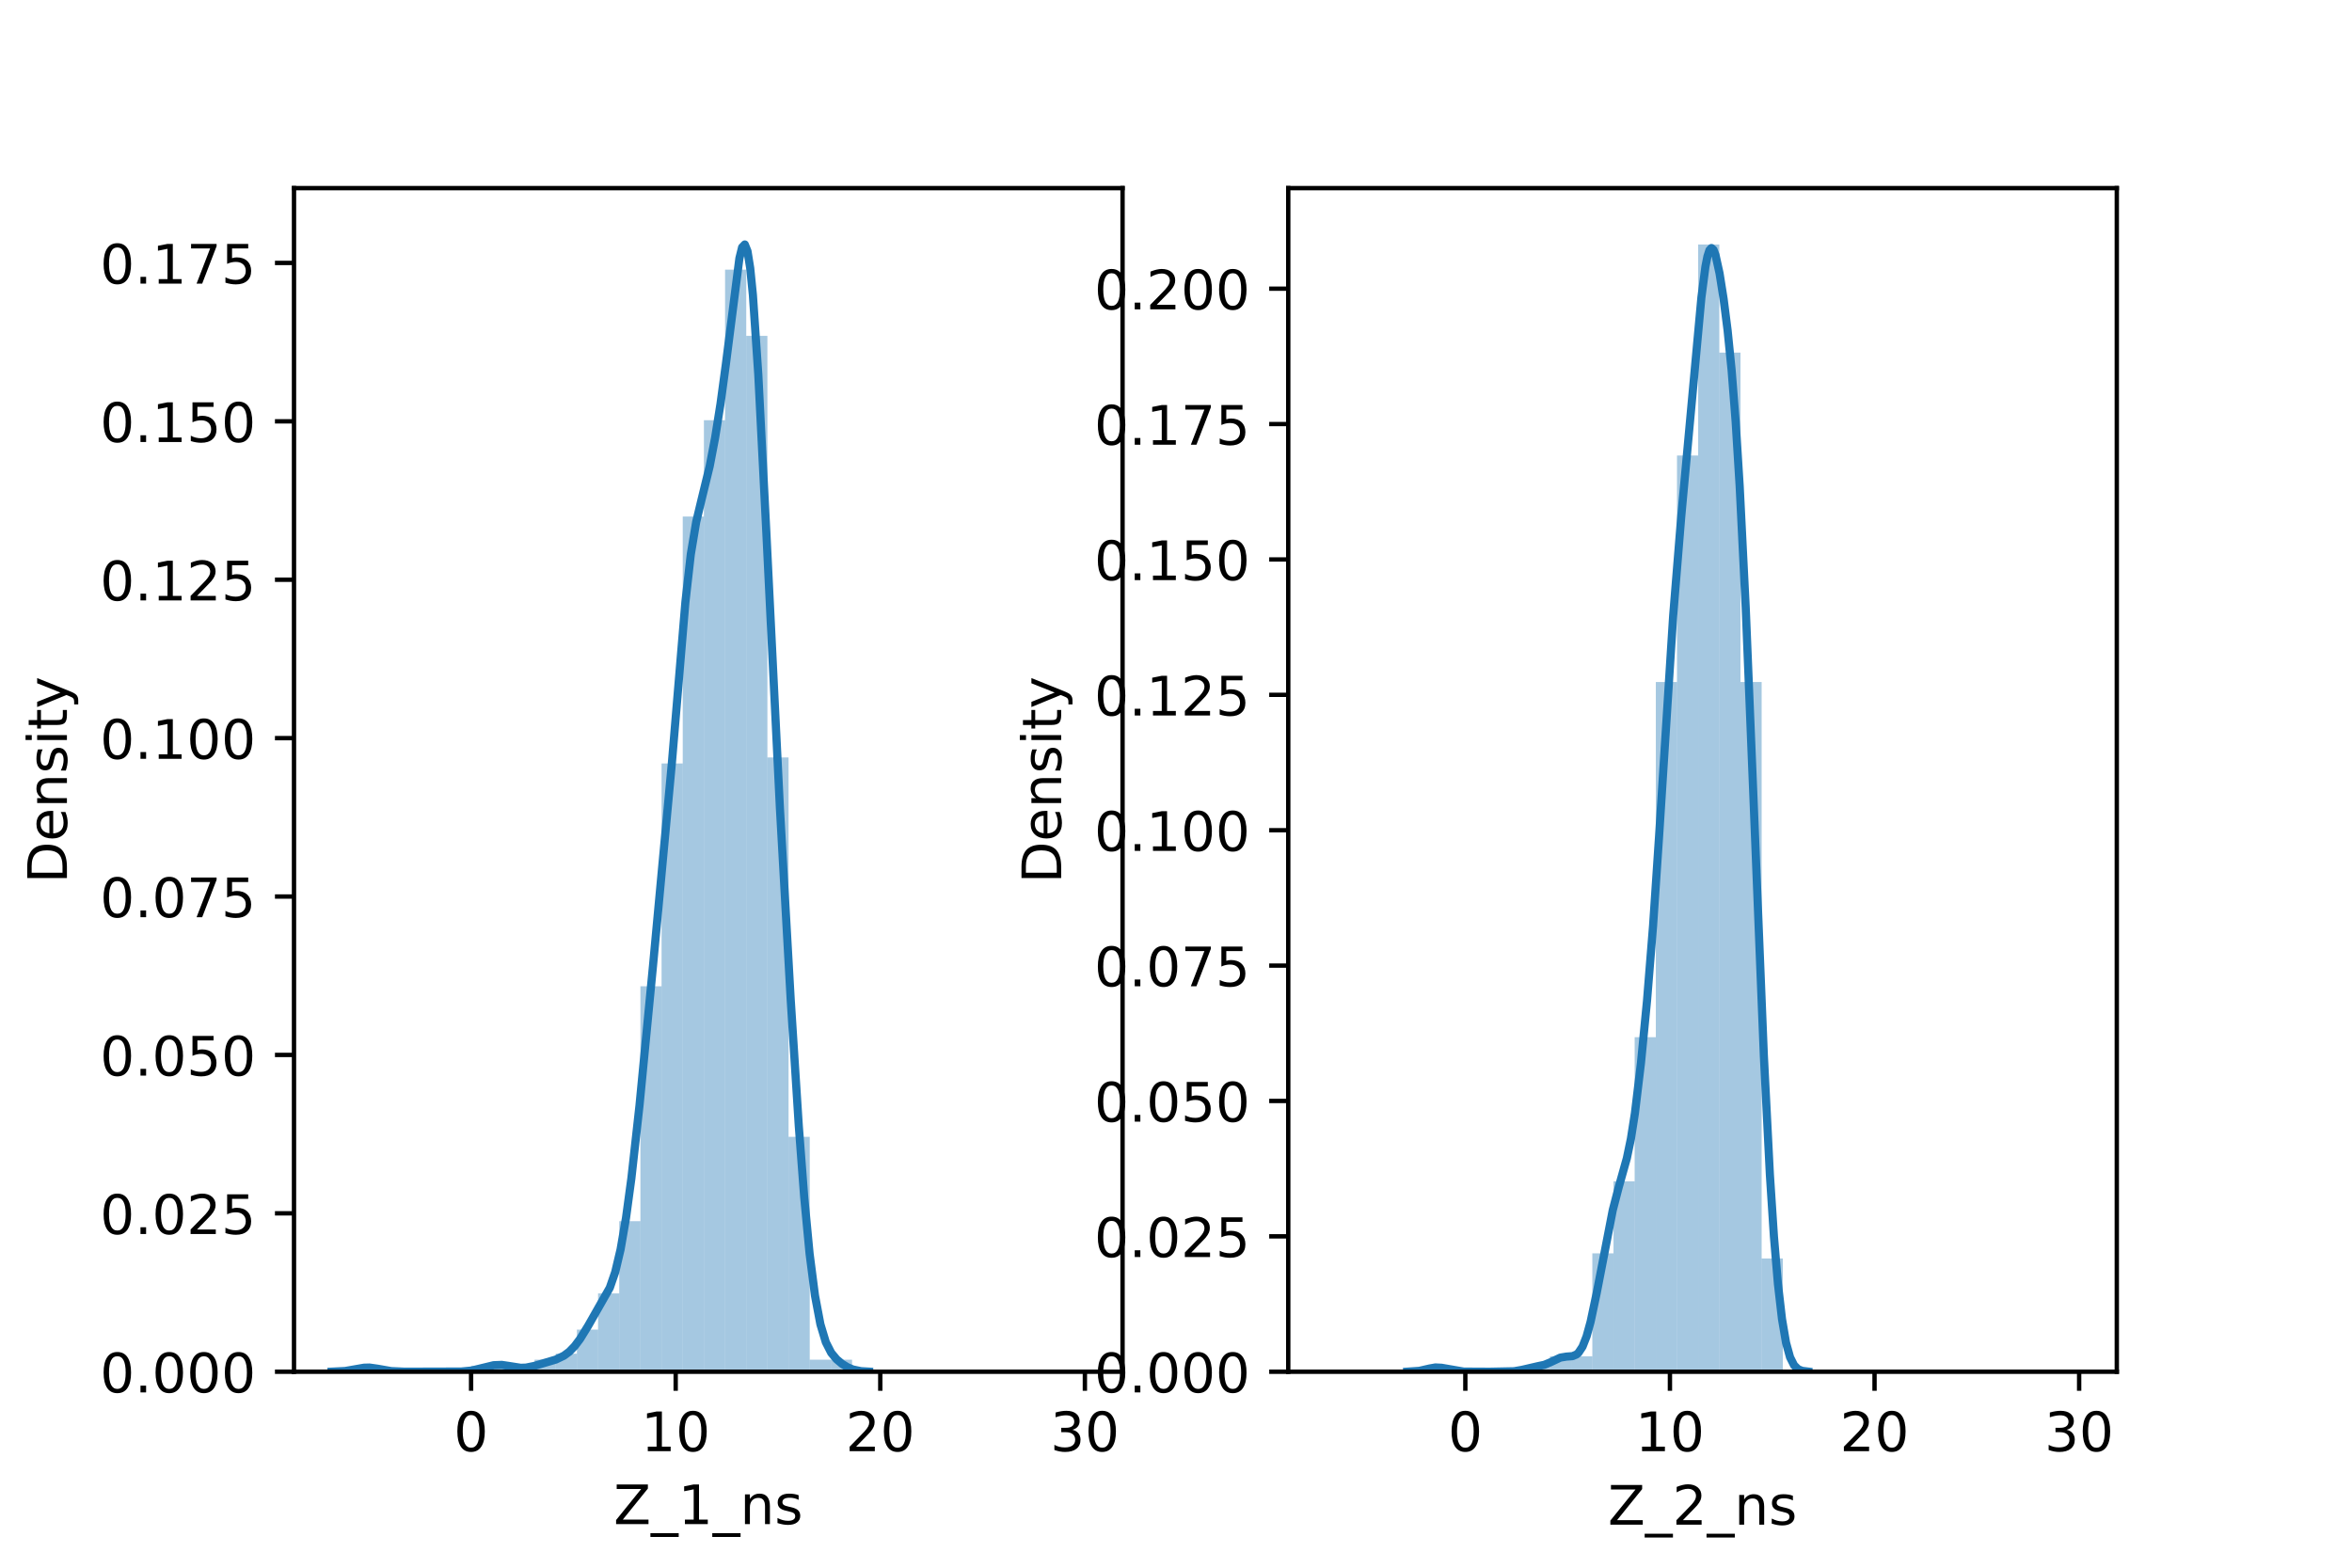 <?xml version="1.0" encoding="utf-8" standalone="no"?>
<!DOCTYPE svg PUBLIC "-//W3C//DTD SVG 1.1//EN"
  "http://www.w3.org/Graphics/SVG/1.1/DTD/svg11.dtd">
<!-- Created with matplotlib (https://matplotlib.org/) -->
<svg height="288pt" version="1.1" viewBox="0 0 432 288" width="432pt" xmlns="http://www.w3.org/2000/svg" xmlns:xlink="http://www.w3.org/1999/xlink">
 <defs>
  <style type="text/css">*{stroke-linecap:butt;stroke-linejoin:round;}</style>
 </defs>
 <g id="figure_1">
  <g id="patch_1">
   <path d="M 0 288 
L 432 288 
L 432 0 
L 0 0 
z
" style="fill:#ffffff;"/>
  </g>
  <g id="axes_1">
   <g id="patch_2">
    <path d="M 54 252 
L 206.182 252 
L 206.182 34.56 
L 54 34.56 
z
" style="fill:#ffffff;"/>
   </g>
   <g id="patch_3">
    <path clip-path="url(#p99d228baa2)" d="M 86.526 252 
L 90.413 252 
L 90.413 250.894 
L 86.526 250.894 
z
" style="fill:#1f77b4;opacity:0.4;"/>
   </g>
   <g id="patch_4">
    <path clip-path="url(#p99d228baa2)" d="M 90.413 252 
L 94.301 252 
L 94.301 250.894 
L 90.413 250.894 
z
" style="fill:#1f77b4;opacity:0.4;"/>
   </g>
   <g id="patch_5">
    <path clip-path="url(#p99d228baa2)" d="M 94.301 252 
L 98.188 252 
L 98.188 252 
L 94.301 252 
z
" style="fill:#1f77b4;opacity:0.4;"/>
   </g>
   <g id="patch_6">
    <path clip-path="url(#p99d228baa2)" d="M 98.188 252 
L 102.076 252 
L 102.076 249.787 
L 98.188 249.787 
z
" style="fill:#1f77b4;opacity:0.4;"/>
   </g>
   <g id="patch_7">
    <path clip-path="url(#p99d228baa2)" d="M 102.076 252 
L 105.963 252 
L 105.963 248.681 
L 102.076 248.681 
z
" style="fill:#1f77b4;opacity:0.4;"/>
   </g>
   <g id="patch_8">
    <path clip-path="url(#p99d228baa2)" d="M 105.963 252 
L 109.851 252 
L 109.851 244.255 
L 105.963 244.255 
z
" style="fill:#1f77b4;opacity:0.4;"/>
   </g>
   <g id="patch_9">
    <path clip-path="url(#p99d228baa2)" d="M 109.851 252 
L 113.738 252 
L 113.738 237.617 
L 109.851 237.617 
z
" style="fill:#1f77b4;opacity:0.4;"/>
   </g>
   <g id="patch_10">
    <path clip-path="url(#p99d228baa2)" d="M 113.738 252 
L 117.626 252 
L 117.626 224.341 
L 113.738 224.341 
z
" style="fill:#1f77b4;opacity:0.4;"/>
   </g>
   <g id="patch_11">
    <path clip-path="url(#p99d228baa2)" d="M 117.626 252 
L 121.513 252 
L 121.513 181.192 
L 117.626 181.192 
z
" style="fill:#1f77b4;opacity:0.4;"/>
   </g>
   <g id="patch_12">
    <path clip-path="url(#p99d228baa2)" d="M 121.513 252 
L 125.401 252 
L 125.401 140.256 
L 121.513 140.256 
z
" style="fill:#1f77b4;opacity:0.4;"/>
   </g>
   <g id="patch_13">
    <path clip-path="url(#p99d228baa2)" d="M 125.401 252 
L 129.289 252 
L 129.289 94.894 
L 125.401 94.894 
z
" style="fill:#1f77b4;opacity:0.4;"/>
   </g>
   <g id="patch_14">
    <path clip-path="url(#p99d228baa2)" d="M 129.289 252 
L 133.176 252 
L 133.176 77.192 
L 129.289 77.192 
z
" style="fill:#1f77b4;opacity:0.4;"/>
   </g>
   <g id="patch_15">
    <path clip-path="url(#p99d228baa2)" d="M 133.176 252 
L 137.064 252 
L 137.064 49.533 
L 133.176 49.533 
z
" style="fill:#1f77b4;opacity:0.4;"/>
   </g>
   <g id="patch_16">
    <path clip-path="url(#p99d228baa2)" d="M 137.064 252 
L 140.951 252 
L 140.951 61.703 
L 137.064 61.703 
z
" style="fill:#1f77b4;opacity:0.4;"/>
   </g>
   <g id="patch_17">
    <path clip-path="url(#p99d228baa2)" d="M 140.951 252 
L 144.839 252 
L 144.839 139.149 
L 140.951 139.149 
z
" style="fill:#1f77b4;opacity:0.4;"/>
   </g>
   <g id="patch_18">
    <path clip-path="url(#p99d228baa2)" d="M 144.839 252 
L 148.726 252 
L 148.726 208.851 
L 144.839 208.851 
z
" style="fill:#1f77b4;opacity:0.4;"/>
   </g>
   <g id="patch_19">
    <path clip-path="url(#p99d228baa2)" d="M 148.726 252 
L 152.614 252 
L 152.614 249.787 
L 148.726 249.787 
z
" style="fill:#1f77b4;opacity:0.4;"/>
   </g>
   <g id="patch_20">
    <path clip-path="url(#p99d228baa2)" d="M 152.614 252 
L 156.501 252 
L 156.501 249.787 
L 152.614 249.787 
z
" style="fill:#1f77b4;opacity:0.4;"/>
   </g>
   <g id="patch_21">
    <path clip-path="url(#p99d228baa2)" d="M 156.501 252 
L 160.389 252 
L 160.389 252 
L 156.501 252 
z
" style="fill:#1f77b4;opacity:0.4;"/>
   </g>
   <g id="patch_22">
    <path clip-path="url(#p99d228baa2)" d="M 160.389 252 
L 164.277 252 
L 164.277 252 
L 160.389 252 
z
" style="fill:#1f77b4;opacity:0.4;"/>
   </g>
   <g id="patch_23">
    <path clip-path="url(#p99d228baa2)" d="M 164.277 252 
L 168.164 252 
L 168.164 252 
L 164.277 252 
z
" style="fill:#1f77b4;opacity:0.4;"/>
   </g>
   <g id="patch_24">
    <path clip-path="url(#p99d228baa2)" d="M 168.164 252 
L 172.052 252 
L 172.052 252 
L 168.164 252 
z
" style="fill:#1f77b4;opacity:0.4;"/>
   </g>
   <g id="patch_25">
    <path clip-path="url(#p99d228baa2)" d="M 172.052 252 
L 175.939 252 
L 175.939 252 
L 172.052 252 
z
" style="fill:#1f77b4;opacity:0.4;"/>
   </g>
   <g id="patch_26">
    <path clip-path="url(#p99d228baa2)" d="M 175.939 252 
L 179.827 252 
L 179.827 252 
L 175.939 252 
z
" style="fill:#1f77b4;opacity:0.4;"/>
   </g>
   <g id="patch_27">
    <path clip-path="url(#p99d228baa2)" d="M 179.827 252 
L 183.714 252 
L 183.714 252 
L 179.827 252 
z
" style="fill:#1f77b4;opacity:0.4;"/>
   </g>
   <g id="patch_28">
    <path clip-path="url(#p99d228baa2)" d="M 183.714 252 
L 187.602 252 
L 187.602 252 
L 183.714 252 
z
" style="fill:#1f77b4;opacity:0.4;"/>
   </g>
   <g id="patch_29">
    <path clip-path="url(#p99d228baa2)" d="M 187.602 252 
L 191.489 252 
L 191.489 252 
L 187.602 252 
z
" style="fill:#1f77b4;opacity:0.4;"/>
   </g>
   <g id="patch_30">
    <path clip-path="url(#p99d228baa2)" d="M 191.489 252 
L 195.377 252 
L 195.377 252 
L 191.489 252 
z
" style="fill:#1f77b4;opacity:0.4;"/>
   </g>
   <g id="patch_31">
    <path clip-path="url(#p99d228baa2)" d="M 195.377 252 
L 199.264 252 
L 199.264 252 
L 195.377 252 
z
" style="fill:#1f77b4;opacity:0.4;"/>
   </g>
   <g id="matplotlib.axis_1">
    <g id="xtick_1">
     <g id="line2d_1">
      <defs>
       <path d="M 0 0 
L 0 3.5 
" id="mef50c03cd8" style="stroke:#000000;stroke-width:0.8;"/>
      </defs>
      <g>
       <use style="stroke:#000000;stroke-width:0.8;" x="86.526" xlink:href="#mef50c03cd8" y="252"/>
      </g>
     </g>
     <g id="text_1">
      <!-- 0 -->
      <g transform="translate(83.344 266.598)scale(0.1 -0.1)">
       <defs>
        <path d="M 31.781 66.406 
Q 24.172 66.406 20.328 58.906 
Q 16.5 51.422 16.5 36.375 
Q 16.5 21.391 20.328 13.891 
Q 24.172 6.391 31.781 6.391 
Q 39.453 6.391 43.281 13.891 
Q 47.125 21.391 47.125 36.375 
Q 47.125 51.422 43.281 58.906 
Q 39.453 66.406 31.781 66.406 
z
M 31.781 74.219 
Q 44.047 74.219 50.516 64.516 
Q 56.984 54.828 56.984 36.375 
Q 56.984 17.969 50.516 8.266 
Q 44.047 -1.422 31.781 -1.422 
Q 19.531 -1.422 13.062 8.266 
Q 6.594 17.969 6.594 36.375 
Q 6.594 54.828 13.062 64.516 
Q 19.531 74.219 31.781 74.219 
z
" id="DejaVuSans-48"/>
       </defs>
       <use xlink:href="#DejaVuSans-48"/>
      </g>
     </g>
    </g>
    <g id="xtick_2">
     <g id="line2d_2">
      <g>
       <use style="stroke:#000000;stroke-width:0.8;" x="124.105" xlink:href="#mef50c03cd8" y="252"/>
      </g>
     </g>
     <g id="text_2">
      <!-- 10 -->
      <g transform="translate(117.743 266.598)scale(0.1 -0.1)">
       <defs>
        <path d="M 12.406 8.297 
L 28.516 8.297 
L 28.516 63.922 
L 10.984 60.406 
L 10.984 69.391 
L 28.422 72.906 
L 38.281 72.906 
L 38.281 8.297 
L 54.391 8.297 
L 54.391 0 
L 12.406 0 
z
" id="DejaVuSans-49"/>
       </defs>
       <use xlink:href="#DejaVuSans-49"/>
       <use x="63.623" xlink:href="#DejaVuSans-48"/>
      </g>
     </g>
    </g>
    <g id="xtick_3">
     <g id="line2d_3">
      <g>
       <use style="stroke:#000000;stroke-width:0.8;" x="161.685" xlink:href="#mef50c03cd8" y="252"/>
      </g>
     </g>
     <g id="text_3">
      <!-- 20 -->
      <g transform="translate(155.322 266.598)scale(0.1 -0.1)">
       <defs>
        <path d="M 19.188 8.297 
L 53.609 8.297 
L 53.609 0 
L 7.328 0 
L 7.328 8.297 
Q 12.938 14.109 22.625 23.891 
Q 32.328 33.688 34.812 36.531 
Q 39.547 41.844 41.422 45.531 
Q 43.312 49.219 43.312 52.781 
Q 43.312 58.594 39.234 62.25 
Q 35.156 65.922 28.609 65.922 
Q 23.969 65.922 18.812 64.312 
Q 13.672 62.703 7.812 59.422 
L 7.812 69.391 
Q 13.766 71.781 18.938 73 
Q 24.125 74.219 28.422 74.219 
Q 39.75 74.219 46.484 68.547 
Q 53.219 62.891 53.219 53.422 
Q 53.219 48.922 51.531 44.891 
Q 49.859 40.875 45.406 35.406 
Q 44.188 33.984 37.641 27.219 
Q 31.109 20.453 19.188 8.297 
z
" id="DejaVuSans-50"/>
       </defs>
       <use xlink:href="#DejaVuSans-50"/>
       <use x="63.623" xlink:href="#DejaVuSans-48"/>
      </g>
     </g>
    </g>
    <g id="xtick_4">
     <g id="line2d_4">
      <g>
       <use style="stroke:#000000;stroke-width:0.8;" x="199.264" xlink:href="#mef50c03cd8" y="252"/>
      </g>
     </g>
     <g id="text_4">
      <!-- 30 -->
      <g transform="translate(192.902 266.598)scale(0.1 -0.1)">
       <defs>
        <path d="M 40.578 39.312 
Q 47.656 37.797 51.625 33 
Q 55.609 28.219 55.609 21.188 
Q 55.609 10.406 48.188 4.484 
Q 40.766 -1.422 27.094 -1.422 
Q 22.516 -1.422 17.656 -0.516 
Q 12.797 0.391 7.625 2.203 
L 7.625 11.719 
Q 11.719 9.328 16.594 8.109 
Q 21.484 6.891 26.812 6.891 
Q 36.078 6.891 40.938 10.547 
Q 45.797 14.203 45.797 21.188 
Q 45.797 27.641 41.281 31.266 
Q 36.766 34.906 28.719 34.906 
L 20.219 34.906 
L 20.219 43.016 
L 29.109 43.016 
Q 36.375 43.016 40.234 45.922 
Q 44.094 48.828 44.094 54.297 
Q 44.094 59.906 40.109 62.906 
Q 36.141 65.922 28.719 65.922 
Q 24.656 65.922 20.016 65.031 
Q 15.375 64.156 9.812 62.312 
L 9.812 71.094 
Q 15.438 72.656 20.344 73.438 
Q 25.25 74.219 29.594 74.219 
Q 40.828 74.219 47.359 69.109 
Q 53.906 64.016 53.906 55.328 
Q 53.906 49.266 50.438 45.094 
Q 46.969 40.922 40.578 39.312 
z
" id="DejaVuSans-51"/>
       </defs>
       <use xlink:href="#DejaVuSans-51"/>
       <use x="63.623" xlink:href="#DejaVuSans-48"/>
      </g>
     </g>
    </g>
    <g id="text_5">
     <!-- Z_1_ns -->
     <g transform="translate(112.711 279.998)scale(0.1 -0.1)">
      <defs>
       <path d="M 5.609 72.906 
L 62.891 72.906 
L 62.891 65.375 
L 16.797 8.297 
L 64.016 8.297 
L 64.016 0 
L 4.5 0 
L 4.5 7.516 
L 50.594 64.594 
L 5.609 64.594 
z
" id="DejaVuSans-90"/>
       <path d="M 50.984 -16.609 
L 50.984 -23.578 
L -0.984 -23.578 
L -0.984 -16.609 
z
" id="DejaVuSans-95"/>
       <path d="M 54.891 33.016 
L 54.891 0 
L 45.906 0 
L 45.906 32.719 
Q 45.906 40.484 42.875 44.328 
Q 39.844 48.188 33.797 48.188 
Q 26.516 48.188 22.312 43.547 
Q 18.109 38.922 18.109 30.906 
L 18.109 0 
L 9.078 0 
L 9.078 54.688 
L 18.109 54.688 
L 18.109 46.188 
Q 21.344 51.125 25.703 53.562 
Q 30.078 56 35.797 56 
Q 45.219 56 50.047 50.172 
Q 54.891 44.344 54.891 33.016 
z
" id="DejaVuSans-110"/>
       <path d="M 44.281 53.078 
L 44.281 44.578 
Q 40.484 46.531 36.375 47.5 
Q 32.281 48.484 27.875 48.484 
Q 21.188 48.484 17.844 46.438 
Q 14.5 44.391 14.5 40.281 
Q 14.5 37.156 16.891 35.375 
Q 19.281 33.594 26.516 31.984 
L 29.594 31.297 
Q 39.156 29.25 43.188 25.516 
Q 47.219 21.781 47.219 15.094 
Q 47.219 7.469 41.188 3.016 
Q 35.156 -1.422 24.609 -1.422 
Q 20.219 -1.422 15.453 -0.562 
Q 10.688 0.297 5.422 2 
L 5.422 11.281 
Q 10.406 8.688 15.234 7.391 
Q 20.062 6.109 24.812 6.109 
Q 31.156 6.109 34.562 8.281 
Q 37.984 10.453 37.984 14.406 
Q 37.984 18.062 35.516 20.016 
Q 33.062 21.969 24.703 23.781 
L 21.578 24.516 
Q 13.234 26.266 9.516 29.906 
Q 5.812 33.547 5.812 39.891 
Q 5.812 47.609 11.281 51.797 
Q 16.75 56 26.812 56 
Q 31.781 56 36.172 55.266 
Q 40.578 54.547 44.281 53.078 
z
" id="DejaVuSans-115"/>
      </defs>
      <use xlink:href="#DejaVuSans-90"/>
      <use x="68.506" xlink:href="#DejaVuSans-95"/>
      <use x="118.506" xlink:href="#DejaVuSans-49"/>
      <use x="182.129" xlink:href="#DejaVuSans-95"/>
      <use x="232.129" xlink:href="#DejaVuSans-110"/>
      <use x="295.508" xlink:href="#DejaVuSans-115"/>
     </g>
    </g>
   </g>
   <g id="matplotlib.axis_2">
    <g id="ytick_1">
     <g id="line2d_5">
      <defs>
       <path d="M 0 0 
L -3.5 0 
" id="md23c4631a3" style="stroke:#000000;stroke-width:0.8;"/>
      </defs>
      <g>
       <use style="stroke:#000000;stroke-width:0.8;" x="54" xlink:href="#md23c4631a3" y="252"/>
      </g>
     </g>
     <g id="text_6">
      <!-- 0.000 -->
      <g transform="translate(18.372 255.799)scale(0.1 -0.1)">
       <defs>
        <path d="M 10.688 12.406 
L 21 12.406 
L 21 0 
L 10.688 0 
z
" id="DejaVuSans-46"/>
       </defs>
       <use xlink:href="#DejaVuSans-48"/>
       <use x="63.623" xlink:href="#DejaVuSans-46"/>
       <use x="95.41" xlink:href="#DejaVuSans-48"/>
       <use x="159.033" xlink:href="#DejaVuSans-48"/>
       <use x="222.656" xlink:href="#DejaVuSans-48"/>
      </g>
     </g>
    </g>
    <g id="ytick_2">
     <g id="line2d_6">
      <g>
       <use style="stroke:#000000;stroke-width:0.8;" x="54" xlink:href="#md23c4631a3" y="222.9"/>
      </g>
     </g>
     <g id="text_7">
      <!-- 0.025 -->
      <g transform="translate(18.372 226.7)scale(0.1 -0.1)">
       <defs>
        <path d="M 10.797 72.906 
L 49.516 72.906 
L 49.516 64.594 
L 19.828 64.594 
L 19.828 46.734 
Q 21.969 47.469 24.109 47.828 
Q 26.266 48.188 28.422 48.188 
Q 40.625 48.188 47.75 41.5 
Q 54.891 34.812 54.891 23.391 
Q 54.891 11.625 47.562 5.094 
Q 40.234 -1.422 26.906 -1.422 
Q 22.312 -1.422 17.547 -0.641 
Q 12.797 0.141 7.719 1.703 
L 7.719 11.625 
Q 12.109 9.234 16.797 8.062 
Q 21.484 6.891 26.703 6.891 
Q 35.156 6.891 40.078 11.328 
Q 45.016 15.766 45.016 23.391 
Q 45.016 31 40.078 35.438 
Q 35.156 39.891 26.703 39.891 
Q 22.75 39.891 18.812 39.016 
Q 14.891 38.141 10.797 36.281 
z
" id="DejaVuSans-53"/>
       </defs>
       <use xlink:href="#DejaVuSans-48"/>
       <use x="63.623" xlink:href="#DejaVuSans-46"/>
       <use x="95.41" xlink:href="#DejaVuSans-48"/>
       <use x="159.033" xlink:href="#DejaVuSans-50"/>
       <use x="222.656" xlink:href="#DejaVuSans-53"/>
      </g>
     </g>
    </g>
    <g id="ytick_3">
     <g id="line2d_7">
      <g>
       <use style="stroke:#000000;stroke-width:0.8;" x="54" xlink:href="#md23c4631a3" y="193.801"/>
      </g>
     </g>
     <g id="text_8">
      <!-- 0.050 -->
      <g transform="translate(18.372 197.6)scale(0.1 -0.1)">
       <use xlink:href="#DejaVuSans-48"/>
       <use x="63.623" xlink:href="#DejaVuSans-46"/>
       <use x="95.41" xlink:href="#DejaVuSans-48"/>
       <use x="159.033" xlink:href="#DejaVuSans-53"/>
       <use x="222.656" xlink:href="#DejaVuSans-48"/>
      </g>
     </g>
    </g>
    <g id="ytick_4">
     <g id="line2d_8">
      <g>
       <use style="stroke:#000000;stroke-width:0.8;" x="54" xlink:href="#md23c4631a3" y="164.701"/>
      </g>
     </g>
     <g id="text_9">
      <!-- 0.075 -->
      <g transform="translate(18.372 168.5)scale(0.1 -0.1)">
       <defs>
        <path d="M 8.203 72.906 
L 55.078 72.906 
L 55.078 68.703 
L 28.609 0 
L 18.312 0 
L 43.219 64.594 
L 8.203 64.594 
z
" id="DejaVuSans-55"/>
       </defs>
       <use xlink:href="#DejaVuSans-48"/>
       <use x="63.623" xlink:href="#DejaVuSans-46"/>
       <use x="95.41" xlink:href="#DejaVuSans-48"/>
       <use x="159.033" xlink:href="#DejaVuSans-55"/>
       <use x="222.656" xlink:href="#DejaVuSans-53"/>
      </g>
     </g>
    </g>
    <g id="ytick_5">
     <g id="line2d_9">
      <g>
       <use style="stroke:#000000;stroke-width:0.8;" x="54" xlink:href="#md23c4631a3" y="135.601"/>
      </g>
     </g>
     <g id="text_10">
      <!-- 0.100 -->
      <g transform="translate(18.372 139.4)scale(0.1 -0.1)">
       <use xlink:href="#DejaVuSans-48"/>
       <use x="63.623" xlink:href="#DejaVuSans-46"/>
       <use x="95.41" xlink:href="#DejaVuSans-49"/>
       <use x="159.033" xlink:href="#DejaVuSans-48"/>
       <use x="222.656" xlink:href="#DejaVuSans-48"/>
      </g>
     </g>
    </g>
    <g id="ytick_6">
     <g id="line2d_10">
      <g>
       <use style="stroke:#000000;stroke-width:0.8;" x="54" xlink:href="#md23c4631a3" y="106.502"/>
      </g>
     </g>
     <g id="text_11">
      <!-- 0.125 -->
      <g transform="translate(18.372 110.301)scale(0.1 -0.1)">
       <use xlink:href="#DejaVuSans-48"/>
       <use x="63.623" xlink:href="#DejaVuSans-46"/>
       <use x="95.41" xlink:href="#DejaVuSans-49"/>
       <use x="159.033" xlink:href="#DejaVuSans-50"/>
       <use x="222.656" xlink:href="#DejaVuSans-53"/>
      </g>
     </g>
    </g>
    <g id="ytick_7">
     <g id="line2d_11">
      <g>
       <use style="stroke:#000000;stroke-width:0.8;" x="54" xlink:href="#md23c4631a3" y="77.402"/>
      </g>
     </g>
     <g id="text_12">
      <!-- 0.150 -->
      <g transform="translate(18.372 81.201)scale(0.1 -0.1)">
       <use xlink:href="#DejaVuSans-48"/>
       <use x="63.623" xlink:href="#DejaVuSans-46"/>
       <use x="95.41" xlink:href="#DejaVuSans-49"/>
       <use x="159.033" xlink:href="#DejaVuSans-53"/>
       <use x="222.656" xlink:href="#DejaVuSans-48"/>
      </g>
     </g>
    </g>
    <g id="ytick_8">
     <g id="line2d_12">
      <g>
       <use style="stroke:#000000;stroke-width:0.8;" x="54" xlink:href="#md23c4631a3" y="48.302"/>
      </g>
     </g>
     <g id="text_13">
      <!-- 0.175 -->
      <g transform="translate(18.372 52.101)scale(0.1 -0.1)">
       <use xlink:href="#DejaVuSans-48"/>
       <use x="63.623" xlink:href="#DejaVuSans-46"/>
       <use x="95.41" xlink:href="#DejaVuSans-49"/>
       <use x="159.033" xlink:href="#DejaVuSans-55"/>
       <use x="222.656" xlink:href="#DejaVuSans-53"/>
      </g>
     </g>
    </g>
    <g id="text_14">
     <!-- Density -->
     <g transform="translate(12.292 162.289)rotate(-90)scale(0.1 -0.1)">
      <defs>
       <path d="M 19.672 64.797 
L 19.672 8.109 
L 31.594 8.109 
Q 46.688 8.109 53.688 14.938 
Q 60.688 21.781 60.688 36.531 
Q 60.688 51.172 53.688 57.984 
Q 46.688 64.797 31.594 64.797 
z
M 9.812 72.906 
L 30.078 72.906 
Q 51.266 72.906 61.172 64.094 
Q 71.094 55.281 71.094 36.531 
Q 71.094 17.672 61.125 8.828 
Q 51.172 0 30.078 0 
L 9.812 0 
z
" id="DejaVuSans-68"/>
       <path d="M 56.203 29.594 
L 56.203 25.203 
L 14.891 25.203 
Q 15.484 15.922 20.484 11.062 
Q 25.484 6.203 34.422 6.203 
Q 39.594 6.203 44.453 7.469 
Q 49.312 8.734 54.109 11.281 
L 54.109 2.781 
Q 49.266 0.734 44.188 -0.344 
Q 39.109 -1.422 33.891 -1.422 
Q 20.797 -1.422 13.156 6.188 
Q 5.516 13.812 5.516 26.812 
Q 5.516 40.234 12.766 48.109 
Q 20.016 56 32.328 56 
Q 43.359 56 49.781 48.891 
Q 56.203 41.797 56.203 29.594 
z
M 47.219 32.234 
Q 47.125 39.594 43.094 43.984 
Q 39.062 48.391 32.422 48.391 
Q 24.906 48.391 20.391 44.141 
Q 15.875 39.891 15.188 32.172 
z
" id="DejaVuSans-101"/>
       <path d="M 9.422 54.688 
L 18.406 54.688 
L 18.406 0 
L 9.422 0 
z
M 9.422 75.984 
L 18.406 75.984 
L 18.406 64.594 
L 9.422 64.594 
z
" id="DejaVuSans-105"/>
       <path d="M 18.312 70.219 
L 18.312 54.688 
L 36.812 54.688 
L 36.812 47.703 
L 18.312 47.703 
L 18.312 18.016 
Q 18.312 11.328 20.141 9.422 
Q 21.969 7.516 27.594 7.516 
L 36.812 7.516 
L 36.812 0 
L 27.594 0 
Q 17.188 0 13.234 3.875 
Q 9.281 7.766 9.281 18.016 
L 9.281 47.703 
L 2.688 47.703 
L 2.688 54.688 
L 9.281 54.688 
L 9.281 70.219 
z
" id="DejaVuSans-116"/>
       <path d="M 32.172 -5.078 
Q 28.375 -14.844 24.75 -17.812 
Q 21.141 -20.797 15.094 -20.797 
L 7.906 -20.797 
L 7.906 -13.281 
L 13.188 -13.281 
Q 16.891 -13.281 18.938 -11.516 
Q 21 -9.766 23.484 -3.219 
L 25.094 0.875 
L 2.984 54.688 
L 12.5 54.688 
L 29.594 11.922 
L 46.688 54.688 
L 56.203 54.688 
z
" id="DejaVuSans-121"/>
      </defs>
      <use xlink:href="#DejaVuSans-68"/>
      <use x="77.002" xlink:href="#DejaVuSans-101"/>
      <use x="138.525" xlink:href="#DejaVuSans-110"/>
      <use x="201.904" xlink:href="#DejaVuSans-115"/>
      <use x="254.004" xlink:href="#DejaVuSans-105"/>
      <use x="281.787" xlink:href="#DejaVuSans-116"/>
      <use x="320.996" xlink:href="#DejaVuSans-121"/>
     </g>
    </g>
   </g>
   <g id="line2d_13">
    <path clip-path="url(#p99d228baa2)" d="M 60.917 251.991 
L 63.397 251.867 
L 65.381 251.52 
L 66.869 251.26 
L 67.861 251.232 
L 69.349 251.444 
L 71.829 251.881 
L 74.308 251.993 
L 84.724 251.965 
L 86.708 251.772 
L 88.691 251.283 
L 90.675 250.802 
L 92.163 250.743 
L 93.651 250.966 
L 95.635 251.277 
L 96.627 251.242 
L 98.115 250.94 
L 102.082 249.769 
L 103.57 249.059 
L 104.562 248.324 
L 105.554 247.3 
L 106.546 245.972 
L 108.034 243.557 
L 112.002 236.573 
L 112.994 233.706 
L 113.986 229.518 
L 114.978 223.762 
L 115.97 216.456 
L 117.457 203.101 
L 119.937 177.447 
L 123.409 140.134 
L 125.889 110.617 
L 126.881 101.833 
L 127.873 95.879 
L 128.865 91.737 
L 130.353 85.639 
L 131.344 80.438 
L 132.336 74.194 
L 133.328 66.869 
L 135.808 47.451 
L 136.304 45.44 
L 136.8 44.914 
L 137.296 46.141 
L 137.792 49.245 
L 138.288 54.194 
L 139.28 68.839 
L 140.768 98.024 
L 143.248 148.425 
L 145.231 183.636 
L 146.719 206.878 
L 147.711 219.919 
L 148.703 230.337 
L 149.695 238.034 
L 150.687 243.283 
L 151.679 246.575 
L 152.671 248.525 
L 153.663 249.719 
L 154.655 250.548 
L 155.647 251.163 
L 156.639 251.584 
L 158.127 251.895 
L 159.614 251.983 
L 159.614 251.983 
" style="fill:none;stroke:#1f77b4;stroke-linecap:square;stroke-width:1.5;"/>
   </g>
   <g id="patch_32">
    <path d="M 54 252 
L 54 34.56 
" style="fill:none;stroke:#000000;stroke-linecap:square;stroke-linejoin:miter;stroke-width:0.8;"/>
   </g>
   <g id="patch_33">
    <path d="M 206.182 252 
L 206.182 34.56 
" style="fill:none;stroke:#000000;stroke-linecap:square;stroke-linejoin:miter;stroke-width:0.8;"/>
   </g>
   <g id="patch_34">
    <path d="M 54 252 
L 206.182 252 
" style="fill:none;stroke:#000000;stroke-linecap:square;stroke-linejoin:miter;stroke-width:0.8;"/>
   </g>
   <g id="patch_35">
    <path d="M 54 34.56 
L 206.182 34.56 
" style="fill:none;stroke:#000000;stroke-linecap:square;stroke-linejoin:miter;stroke-width:0.8;"/>
   </g>
  </g>
  <g id="axes_2">
   <g id="patch_36">
    <path d="M 236.618 252 
L 388.8 252 
L 388.8 34.56 
L 236.618 34.56 
z
" style="fill:#ffffff;"/>
   </g>
   <g id="patch_37">
    <path clip-path="url(#p12e5082c2c)" d="M 269.144 252 
L 273.031 252 
L 273.031 252 
L 269.144 252 
z
" style="fill:#1f77b4;opacity:0.4;"/>
   </g>
   <g id="patch_38">
    <path clip-path="url(#p12e5082c2c)" d="M 273.031 252 
L 276.919 252 
L 276.919 252 
L 273.031 252 
z
" style="fill:#1f77b4;opacity:0.4;"/>
   </g>
   <g id="patch_39">
    <path clip-path="url(#p12e5082c2c)" d="M 276.919 252 
L 280.806 252 
L 280.806 252 
L 276.919 252 
z
" style="fill:#1f77b4;opacity:0.4;"/>
   </g>
   <g id="patch_40">
    <path clip-path="url(#p12e5082c2c)" d="M 280.806 252 
L 284.694 252 
L 284.694 251.054 
L 280.806 251.054 
z
" style="fill:#1f77b4;opacity:0.4;"/>
   </g>
   <g id="patch_41">
    <path clip-path="url(#p12e5082c2c)" d="M 284.694 252 
L 288.581 252 
L 288.581 249.163 
L 284.694 249.163 
z
" style="fill:#1f77b4;opacity:0.4;"/>
   </g>
   <g id="patch_42">
    <path clip-path="url(#p12e5082c2c)" d="M 288.581 252 
L 292.469 252 
L 292.469 249.163 
L 288.581 249.163 
z
" style="fill:#1f77b4;opacity:0.4;"/>
   </g>
   <g id="patch_43">
    <path clip-path="url(#p12e5082c2c)" d="M 292.469 252 
L 296.357 252 
L 296.357 230.251 
L 292.469 230.251 
z
" style="fill:#1f77b4;opacity:0.4;"/>
   </g>
   <g id="patch_44">
    <path clip-path="url(#p12e5082c2c)" d="M 296.357 252 
L 300.244 252 
L 300.244 217.013 
L 296.357 217.013 
z
" style="fill:#1f77b4;opacity:0.4;"/>
   </g>
   <g id="patch_45">
    <path clip-path="url(#p12e5082c2c)" d="M 300.244 252 
L 304.132 252 
L 304.132 190.536 
L 300.244 190.536 
z
" style="fill:#1f77b4;opacity:0.4;"/>
   </g>
   <g id="patch_46">
    <path clip-path="url(#p12e5082c2c)" d="M 304.132 252 
L 308.019 252 
L 308.019 125.29 
L 304.132 125.29 
z
" style="fill:#1f77b4;opacity:0.4;"/>
   </g>
   <g id="patch_47">
    <path clip-path="url(#p12e5082c2c)" d="M 308.019 252 
L 311.907 252 
L 311.907 83.684 
L 308.019 83.684 
z
" style="fill:#1f77b4;opacity:0.4;"/>
   </g>
   <g id="patch_48">
    <path clip-path="url(#p12e5082c2c)" d="M 311.907 252 
L 315.794 252 
L 315.794 44.914 
L 311.907 44.914 
z
" style="fill:#1f77b4;opacity:0.4;"/>
   </g>
   <g id="patch_49">
    <path clip-path="url(#p12e5082c2c)" d="M 315.794 252 
L 319.682 252 
L 319.682 64.772 
L 315.794 64.772 
z
" style="fill:#1f77b4;opacity:0.4;"/>
   </g>
   <g id="patch_50">
    <path clip-path="url(#p12e5082c2c)" d="M 319.682 252 
L 323.569 252 
L 323.569 125.29 
L 319.682 125.29 
z
" style="fill:#1f77b4;opacity:0.4;"/>
   </g>
   <g id="patch_51">
    <path clip-path="url(#p12e5082c2c)" d="M 323.569 252 
L 327.457 252 
L 327.457 231.197 
L 323.569 231.197 
z
" style="fill:#1f77b4;opacity:0.4;"/>
   </g>
   <g id="patch_52">
    <path clip-path="url(#p12e5082c2c)" d="M 327.457 252 
L 331.344 252 
L 331.344 252 
L 327.457 252 
z
" style="fill:#1f77b4;opacity:0.4;"/>
   </g>
   <g id="patch_53">
    <path clip-path="url(#p12e5082c2c)" d="M 331.344 252 
L 335.232 252 
L 335.232 252 
L 331.344 252 
z
" style="fill:#1f77b4;opacity:0.4;"/>
   </g>
   <g id="patch_54">
    <path clip-path="url(#p12e5082c2c)" d="M 335.232 252 
L 339.12 252 
L 339.12 252 
L 335.232 252 
z
" style="fill:#1f77b4;opacity:0.4;"/>
   </g>
   <g id="patch_55">
    <path clip-path="url(#p12e5082c2c)" d="M 339.12 252 
L 343.007 252 
L 343.007 252 
L 339.12 252 
z
" style="fill:#1f77b4;opacity:0.4;"/>
   </g>
   <g id="patch_56">
    <path clip-path="url(#p12e5082c2c)" d="M 343.007 252 
L 346.895 252 
L 346.895 252 
L 343.007 252 
z
" style="fill:#1f77b4;opacity:0.4;"/>
   </g>
   <g id="patch_57">
    <path clip-path="url(#p12e5082c2c)" d="M 346.895 252 
L 350.782 252 
L 350.782 252 
L 346.895 252 
z
" style="fill:#1f77b4;opacity:0.4;"/>
   </g>
   <g id="patch_58">
    <path clip-path="url(#p12e5082c2c)" d="M 350.782 252 
L 354.67 252 
L 354.67 252 
L 350.782 252 
z
" style="fill:#1f77b4;opacity:0.4;"/>
   </g>
   <g id="patch_59">
    <path clip-path="url(#p12e5082c2c)" d="M 354.67 252 
L 358.557 252 
L 358.557 252 
L 354.67 252 
z
" style="fill:#1f77b4;opacity:0.4;"/>
   </g>
   <g id="patch_60">
    <path clip-path="url(#p12e5082c2c)" d="M 358.557 252 
L 362.445 252 
L 362.445 252 
L 358.557 252 
z
" style="fill:#1f77b4;opacity:0.4;"/>
   </g>
   <g id="patch_61">
    <path clip-path="url(#p12e5082c2c)" d="M 362.445 252 
L 366.332 252 
L 366.332 252 
L 362.445 252 
z
" style="fill:#1f77b4;opacity:0.4;"/>
   </g>
   <g id="patch_62">
    <path clip-path="url(#p12e5082c2c)" d="M 366.332 252 
L 370.22 252 
L 370.22 252 
L 366.332 252 
z
" style="fill:#1f77b4;opacity:0.4;"/>
   </g>
   <g id="patch_63">
    <path clip-path="url(#p12e5082c2c)" d="M 370.22 252 
L 374.108 252 
L 374.108 252 
L 370.22 252 
z
" style="fill:#1f77b4;opacity:0.4;"/>
   </g>
   <g id="patch_64">
    <path clip-path="url(#p12e5082c2c)" d="M 374.108 252 
L 377.995 252 
L 377.995 252 
L 374.108 252 
z
" style="fill:#1f77b4;opacity:0.4;"/>
   </g>
   <g id="patch_65">
    <path clip-path="url(#p12e5082c2c)" d="M 377.995 252 
L 381.883 252 
L 381.883 252 
L 377.995 252 
z
" style="fill:#1f77b4;opacity:0.4;"/>
   </g>
   <g id="matplotlib.axis_3">
    <g id="xtick_5">
     <g id="line2d_14">
      <g>
       <use style="stroke:#000000;stroke-width:0.8;" x="269.144" xlink:href="#mef50c03cd8" y="252"/>
      </g>
     </g>
     <g id="text_15">
      <!-- 0 -->
      <g transform="translate(265.962 266.598)scale(0.1 -0.1)">
       <use xlink:href="#DejaVuSans-48"/>
      </g>
     </g>
    </g>
    <g id="xtick_6">
     <g id="line2d_15">
      <g>
       <use style="stroke:#000000;stroke-width:0.8;" x="306.723" xlink:href="#mef50c03cd8" y="252"/>
      </g>
     </g>
     <g id="text_16">
      <!-- 10 -->
      <g transform="translate(300.361 266.598)scale(0.1 -0.1)">
       <use xlink:href="#DejaVuSans-49"/>
       <use x="63.623" xlink:href="#DejaVuSans-48"/>
      </g>
     </g>
    </g>
    <g id="xtick_7">
     <g id="line2d_16">
      <g>
       <use style="stroke:#000000;stroke-width:0.8;" x="344.303" xlink:href="#mef50c03cd8" y="252"/>
      </g>
     </g>
     <g id="text_17">
      <!-- 20 -->
      <g transform="translate(337.94 266.598)scale(0.1 -0.1)">
       <use xlink:href="#DejaVuSans-50"/>
       <use x="63.623" xlink:href="#DejaVuSans-48"/>
      </g>
     </g>
    </g>
    <g id="xtick_8">
     <g id="line2d_17">
      <g>
       <use style="stroke:#000000;stroke-width:0.8;" x="381.883" xlink:href="#mef50c03cd8" y="252"/>
      </g>
     </g>
     <g id="text_18">
      <!-- 30 -->
      <g transform="translate(375.52 266.598)scale(0.1 -0.1)">
       <use xlink:href="#DejaVuSans-51"/>
       <use x="63.623" xlink:href="#DejaVuSans-48"/>
      </g>
     </g>
    </g>
    <g id="text_19">
     <!-- Z_2_ns -->
     <g transform="translate(295.329 280.1)scale(0.1 -0.1)">
      <use xlink:href="#DejaVuSans-90"/>
      <use x="68.506" xlink:href="#DejaVuSans-95"/>
      <use x="118.506" xlink:href="#DejaVuSans-50"/>
      <use x="182.129" xlink:href="#DejaVuSans-95"/>
      <use x="232.129" xlink:href="#DejaVuSans-110"/>
      <use x="295.508" xlink:href="#DejaVuSans-115"/>
     </g>
    </g>
   </g>
   <g id="matplotlib.axis_4">
    <g id="ytick_9">
     <g id="line2d_18">
      <g>
       <use style="stroke:#000000;stroke-width:0.8;" x="236.618" xlink:href="#md23c4631a3" y="252"/>
      </g>
     </g>
     <g id="text_20">
      <!-- 0.000 -->
      <g transform="translate(200.99 255.799)scale(0.1 -0.1)">
       <use xlink:href="#DejaVuSans-48"/>
       <use x="63.623" xlink:href="#DejaVuSans-46"/>
       <use x="95.41" xlink:href="#DejaVuSans-48"/>
       <use x="159.033" xlink:href="#DejaVuSans-48"/>
       <use x="222.656" xlink:href="#DejaVuSans-48"/>
      </g>
     </g>
    </g>
    <g id="ytick_10">
     <g id="line2d_19">
      <g>
       <use style="stroke:#000000;stroke-width:0.8;" x="236.618" xlink:href="#md23c4631a3" y="227.129"/>
      </g>
     </g>
     <g id="text_21">
      <!-- 0.025 -->
      <g transform="translate(200.99 230.928)scale(0.1 -0.1)">
       <use xlink:href="#DejaVuSans-48"/>
       <use x="63.623" xlink:href="#DejaVuSans-46"/>
       <use x="95.41" xlink:href="#DejaVuSans-48"/>
       <use x="159.033" xlink:href="#DejaVuSans-50"/>
       <use x="222.656" xlink:href="#DejaVuSans-53"/>
      </g>
     </g>
    </g>
    <g id="ytick_11">
     <g id="line2d_20">
      <g>
       <use style="stroke:#000000;stroke-width:0.8;" x="236.618" xlink:href="#md23c4631a3" y="202.258"/>
      </g>
     </g>
     <g id="text_22">
      <!-- 0.050 -->
      <g transform="translate(200.99 206.058)scale(0.1 -0.1)">
       <use xlink:href="#DejaVuSans-48"/>
       <use x="63.623" xlink:href="#DejaVuSans-46"/>
       <use x="95.41" xlink:href="#DejaVuSans-48"/>
       <use x="159.033" xlink:href="#DejaVuSans-53"/>
       <use x="222.656" xlink:href="#DejaVuSans-48"/>
      </g>
     </g>
    </g>
    <g id="ytick_12">
     <g id="line2d_21">
      <g>
       <use style="stroke:#000000;stroke-width:0.8;" x="236.618" xlink:href="#md23c4631a3" y="177.388"/>
      </g>
     </g>
     <g id="text_23">
      <!-- 0.075 -->
      <g transform="translate(200.99 181.187)scale(0.1 -0.1)">
       <use xlink:href="#DejaVuSans-48"/>
       <use x="63.623" xlink:href="#DejaVuSans-46"/>
       <use x="95.41" xlink:href="#DejaVuSans-48"/>
       <use x="159.033" xlink:href="#DejaVuSans-55"/>
       <use x="222.656" xlink:href="#DejaVuSans-53"/>
      </g>
     </g>
    </g>
    <g id="ytick_13">
     <g id="line2d_22">
      <g>
       <use style="stroke:#000000;stroke-width:0.8;" x="236.618" xlink:href="#md23c4631a3" y="152.517"/>
      </g>
     </g>
     <g id="text_24">
      <!-- 0.100 -->
      <g transform="translate(200.99 156.316)scale(0.1 -0.1)">
       <use xlink:href="#DejaVuSans-48"/>
       <use x="63.623" xlink:href="#DejaVuSans-46"/>
       <use x="95.41" xlink:href="#DejaVuSans-49"/>
       <use x="159.033" xlink:href="#DejaVuSans-48"/>
       <use x="222.656" xlink:href="#DejaVuSans-48"/>
      </g>
     </g>
    </g>
    <g id="ytick_14">
     <g id="line2d_23">
      <g>
       <use style="stroke:#000000;stroke-width:0.8;" x="236.618" xlink:href="#md23c4631a3" y="127.646"/>
      </g>
     </g>
     <g id="text_25">
      <!-- 0.125 -->
      <g transform="translate(200.99 131.445)scale(0.1 -0.1)">
       <use xlink:href="#DejaVuSans-48"/>
       <use x="63.623" xlink:href="#DejaVuSans-46"/>
       <use x="95.41" xlink:href="#DejaVuSans-49"/>
       <use x="159.033" xlink:href="#DejaVuSans-50"/>
       <use x="222.656" xlink:href="#DejaVuSans-53"/>
      </g>
     </g>
    </g>
    <g id="ytick_15">
     <g id="line2d_24">
      <g>
       <use style="stroke:#000000;stroke-width:0.8;" x="236.618" xlink:href="#md23c4631a3" y="102.775"/>
      </g>
     </g>
     <g id="text_26">
      <!-- 0.150 -->
      <g transform="translate(200.99 106.574)scale(0.1 -0.1)">
       <use xlink:href="#DejaVuSans-48"/>
       <use x="63.623" xlink:href="#DejaVuSans-46"/>
       <use x="95.41" xlink:href="#DejaVuSans-49"/>
       <use x="159.033" xlink:href="#DejaVuSans-53"/>
       <use x="222.656" xlink:href="#DejaVuSans-48"/>
      </g>
     </g>
    </g>
    <g id="ytick_16">
     <g id="line2d_25">
      <g>
       <use style="stroke:#000000;stroke-width:0.8;" x="236.618" xlink:href="#md23c4631a3" y="77.904"/>
      </g>
     </g>
     <g id="text_27">
      <!-- 0.175 -->
      <g transform="translate(200.99 81.703)scale(0.1 -0.1)">
       <use xlink:href="#DejaVuSans-48"/>
       <use x="63.623" xlink:href="#DejaVuSans-46"/>
       <use x="95.41" xlink:href="#DejaVuSans-49"/>
       <use x="159.033" xlink:href="#DejaVuSans-55"/>
       <use x="222.656" xlink:href="#DejaVuSans-53"/>
      </g>
     </g>
    </g>
    <g id="ytick_17">
     <g id="line2d_26">
      <g>
       <use style="stroke:#000000;stroke-width:0.8;" x="236.618" xlink:href="#md23c4631a3" y="53.033"/>
      </g>
     </g>
     <g id="text_28">
      <!-- 0.200 -->
      <g transform="translate(200.99 56.833)scale(0.1 -0.1)">
       <use xlink:href="#DejaVuSans-48"/>
       <use x="63.623" xlink:href="#DejaVuSans-46"/>
       <use x="95.41" xlink:href="#DejaVuSans-50"/>
       <use x="159.033" xlink:href="#DejaVuSans-48"/>
       <use x="222.656" xlink:href="#DejaVuSans-48"/>
      </g>
     </g>
    </g>
    <g id="text_29">
     <!-- Density -->
     <g transform="translate(194.91 162.289)rotate(-90)scale(0.1 -0.1)">
      <use xlink:href="#DejaVuSans-68"/>
      <use x="77.002" xlink:href="#DejaVuSans-101"/>
      <use x="138.525" xlink:href="#DejaVuSans-110"/>
      <use x="201.904" xlink:href="#DejaVuSans-115"/>
      <use x="254.004" xlink:href="#DejaVuSans-105"/>
      <use x="281.787" xlink:href="#DejaVuSans-116"/>
      <use x="320.996" xlink:href="#DejaVuSans-121"/>
     </g>
    </g>
   </g>
   <g id="line2d_27">
    <path clip-path="url(#p12e5082c2c)" d="M 258.475 251.991 
L 260.695 251.839 
L 262.545 251.413 
L 263.655 251.215 
L 264.766 251.271 
L 268.836 251.976 
L 273.647 252 
L 278.087 251.911 
L 279.568 251.649 
L 282.528 250.966 
L 283.638 250.735 
L 284.748 250.278 
L 286.599 249.406 
L 287.709 249.222 
L 288.819 249.14 
L 289.559 248.836 
L 289.929 248.516 
L 290.669 247.394 
L 291.409 245.508 
L 292.149 242.829 
L 293.259 237.591 
L 296.22 222.315 
L 297.33 218.048 
L 298.81 212.772 
L 299.55 209.216 
L 300.29 204.509 
L 301.401 195.279 
L 302.511 183.877 
L 303.621 170.114 
L 304.731 153.595 
L 307.321 113.058 
L 308.802 94.859 
L 312.502 54.65 
L 313.242 48.98 
L 313.612 47.1 
L 313.982 45.957 
L 314.352 45.568 
L 314.722 45.892 
L 315.092 46.843 
L 315.832 50.191 
L 316.573 54.86 
L 317.313 60.662 
L 318.053 68.003 
L 318.793 77.45 
L 319.533 89.324 
L 320.643 111.656 
L 322.123 147.98 
L 323.974 193.942 
L 325.084 215.845 
L 325.824 227.159 
L 326.564 235.909 
L 327.304 242.309 
L 328.044 246.655 
L 328.784 249.339 
L 329.524 250.818 
L 330.264 251.536 
L 331.004 251.84 
L 332.115 251.975 
L 332.115 251.975 
" style="fill:none;stroke:#1f77b4;stroke-linecap:square;stroke-width:1.5;"/>
   </g>
   <g id="patch_66">
    <path d="M 236.618 252 
L 236.618 34.56 
" style="fill:none;stroke:#000000;stroke-linecap:square;stroke-linejoin:miter;stroke-width:0.8;"/>
   </g>
   <g id="patch_67">
    <path d="M 388.8 252 
L 388.8 34.56 
" style="fill:none;stroke:#000000;stroke-linecap:square;stroke-linejoin:miter;stroke-width:0.8;"/>
   </g>
   <g id="patch_68">
    <path d="M 236.618 252 
L 388.8 252 
" style="fill:none;stroke:#000000;stroke-linecap:square;stroke-linejoin:miter;stroke-width:0.8;"/>
   </g>
   <g id="patch_69">
    <path d="M 236.618 34.56 
L 388.8 34.56 
" style="fill:none;stroke:#000000;stroke-linecap:square;stroke-linejoin:miter;stroke-width:0.8;"/>
   </g>
  </g>
 </g>
 <defs>
  <clipPath id="p99d228baa2">
   <rect height="217.44" width="152.182" x="54" y="34.56"/>
  </clipPath>
  <clipPath id="p12e5082c2c">
   <rect height="217.44" width="152.182" x="236.618" y="34.56"/>
  </clipPath>
 </defs>
</svg>
